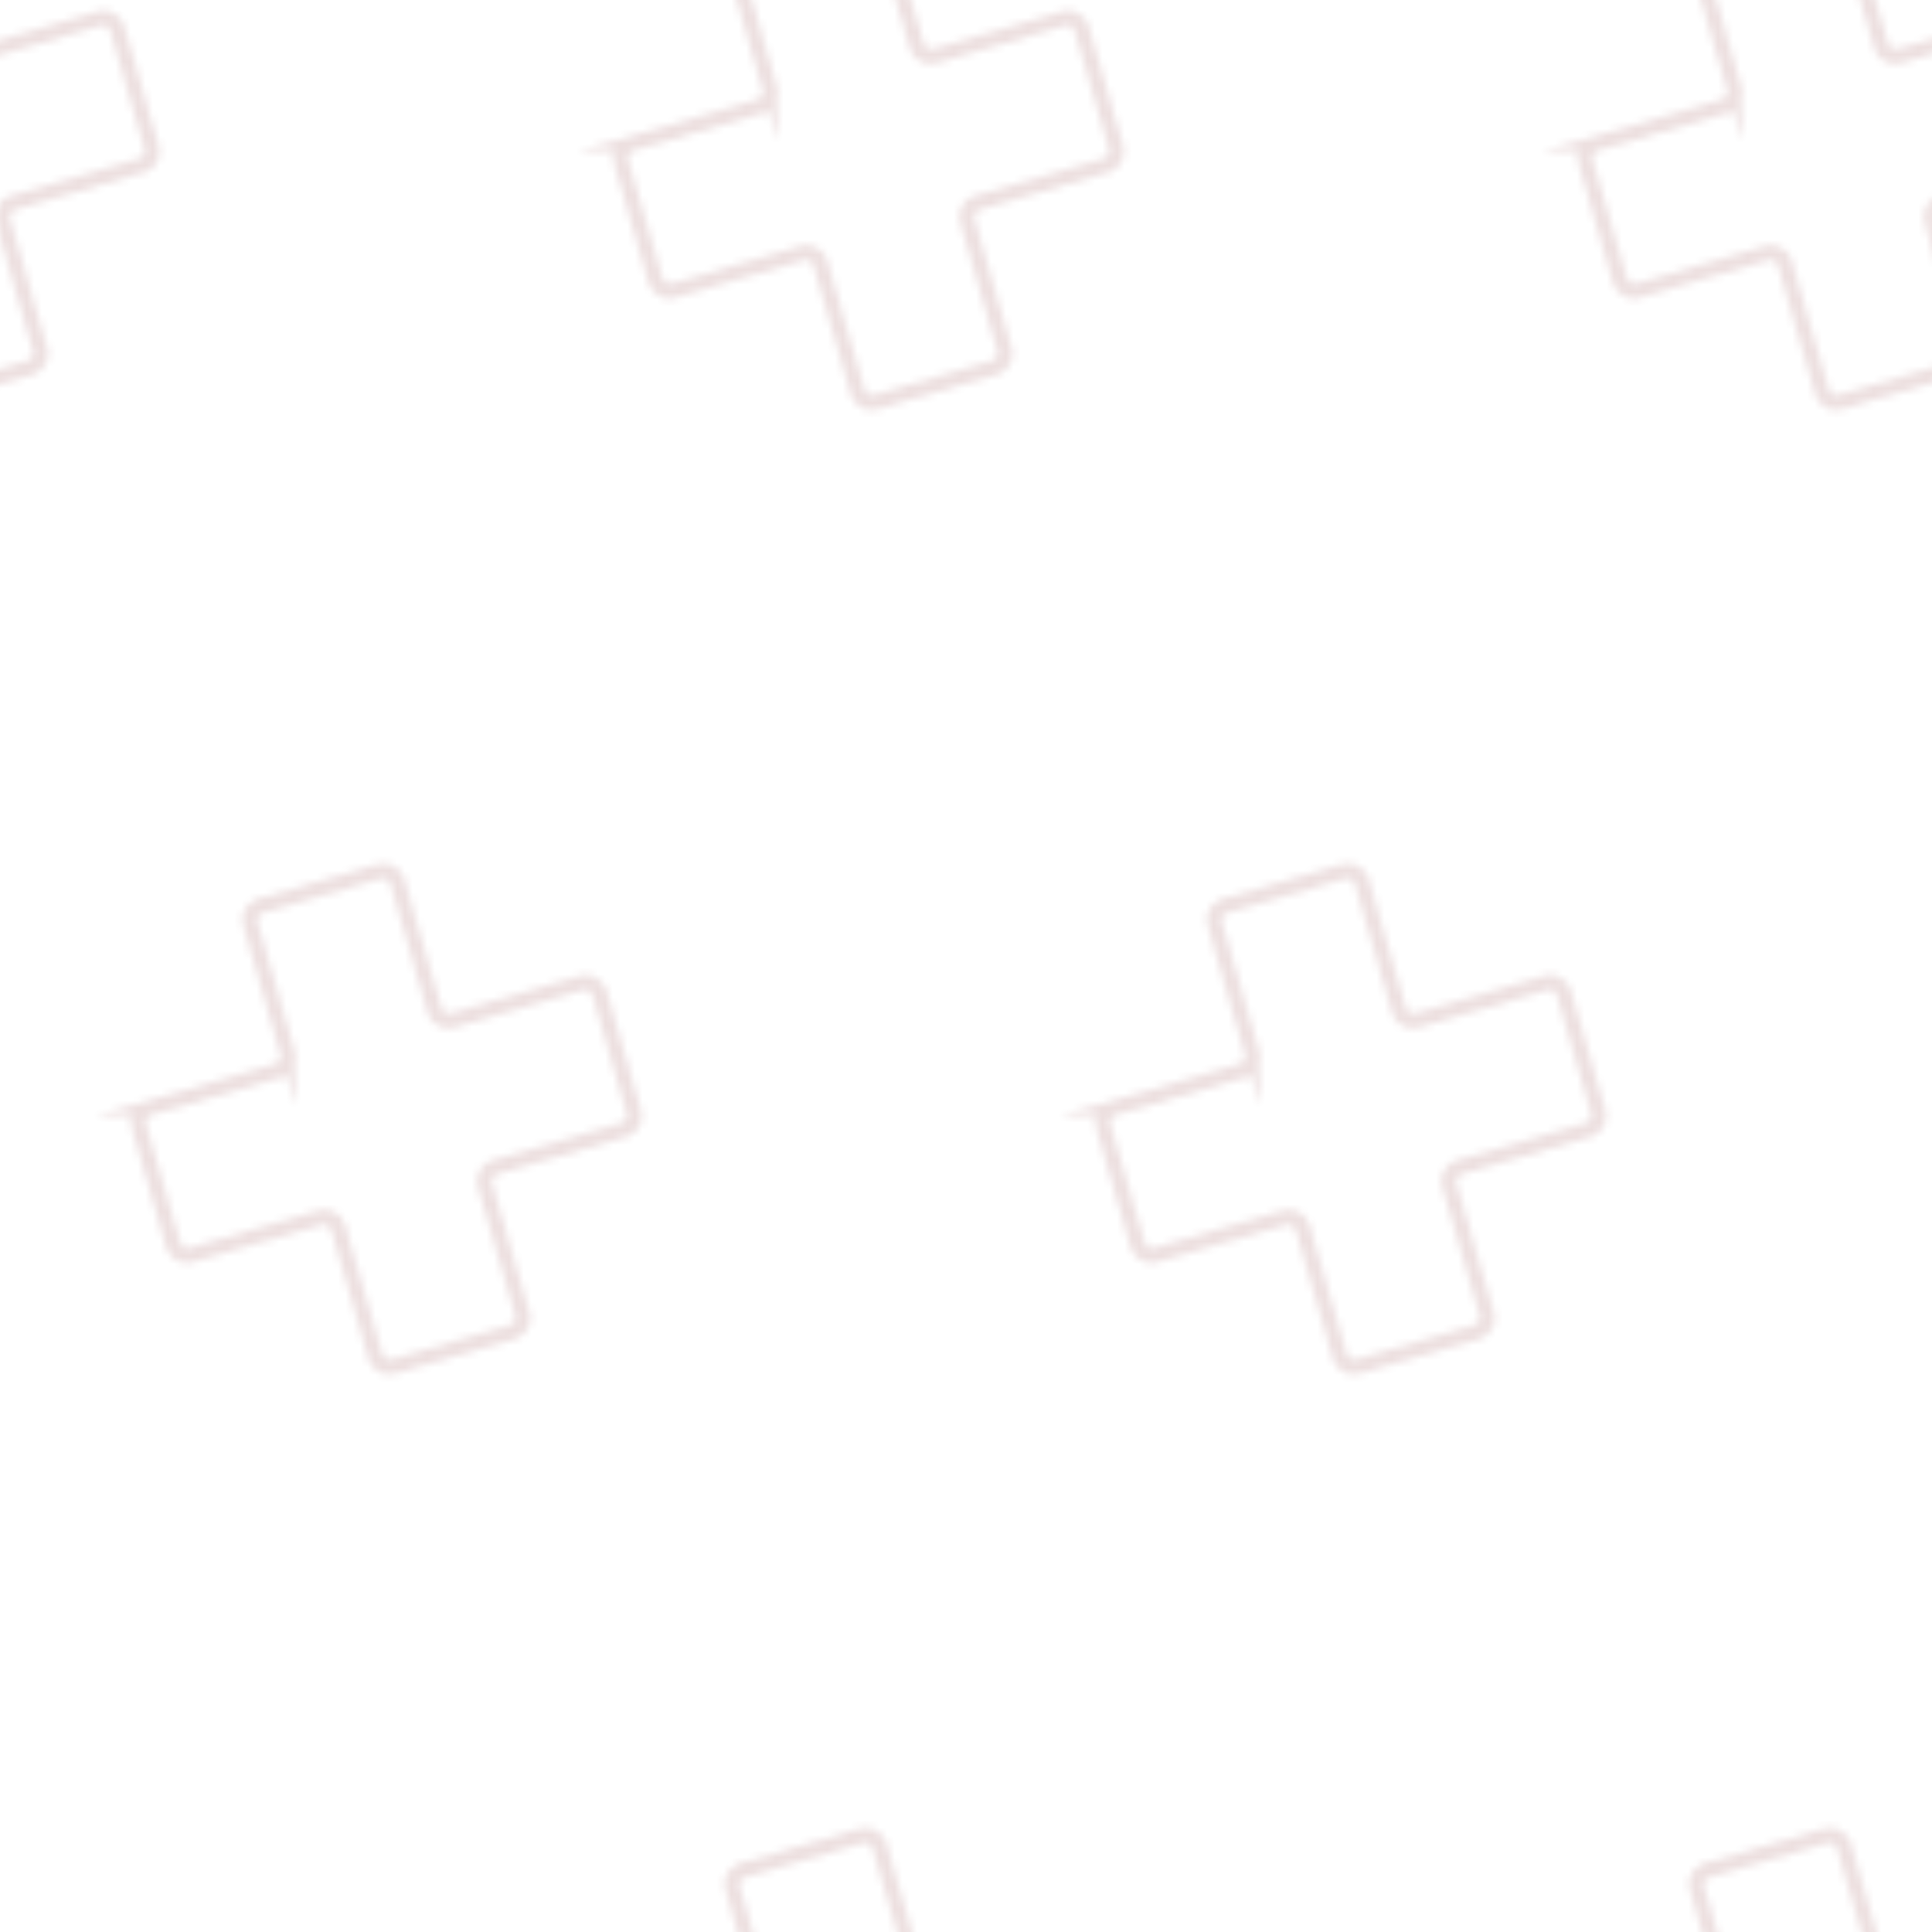 <svg xmlns="http://www.w3.org/2000/svg"
    xmlns:xlink="http://www.w3.org/1999/xlink" viewBox="0 0 250 250">
    <defs>
        <pattern id="a" width="260" height="260" patternTransform="translate(50 20) scale(0.96)" patternUnits="userSpaceOnUse" viewBox="0 0 260 260">
            <rect width="260" height="260" style="fill:none"/>
            <path d="M221.257,241.687l-17.3,5a2,2,0,0,1-2.476-1.366l-5-17.3a2,2,0,0,0-2.477-1.367l-15.958,4.611a2,2,0,0,0-1.366,2.476l5,17.3a2,2,0,0,1-1.366,2.477l-17.3,5a2,2,0,0,0-1.367,2.477l4.611,15.958a2,2,0,0,0,2.477,1.366l17.3-5a2,2,0,0,1,2.476,1.366l5,17.3a2,2,0,0,0,2.476,1.367l15.958-4.611a2,2,0,0,0,1.366-2.477l-5-17.3a2,2,0,0,1,1.366-2.476l17.3-5a2,2,0,0,0,1.367-2.477l-4.611-15.958A2,2,0,0,0,221.257,241.687Z" style="fill:none;stroke:#852d2f;stroke-miterlimit:10;stroke-width:2px"/>
            <path d="M91.257,241.687l-17.3,5a2,2,0,0,1-2.476-1.366l-5-17.3a2,2,0,0,0-2.477-1.367l-15.958,4.611a2,2,0,0,0-1.366,2.476l5,17.3a2,2,0,0,1-1.366,2.477l-17.3,5a2,2,0,0,0-1.367,2.477l4.611,15.958a2,2,0,0,0,2.477,1.366l17.3-5a2,2,0,0,1,2.476,1.366l5,17.3a2,2,0,0,0,2.476,1.367l15.958-4.611a2,2,0,0,0,1.366-2.477l-5-17.3a2,2,0,0,1,1.366-2.476l17.3-5a2,2,0,0,0,1.367-2.477l-4.611-15.958A2,2,0,0,0,91.257,241.687Z" style="fill:none;stroke:#852d2f;stroke-miterlimit:10;stroke-width:2px"/>
            <path d="M286.257,111.687l-17.3,5a2,2,0,0,1-2.476-1.366l-5-17.3a2,2,0,0,0-2.477-1.367l-15.958,4.611a2,2,0,0,0-1.366,2.476l5,17.3a2,2,0,0,1-1.366,2.477l-17.3,5a2,2,0,0,0-1.367,2.477l4.611,15.958a2,2,0,0,0,2.477,1.366l17.3-5a2,2,0,0,1,2.476,1.366l5,17.3a2,2,0,0,0,2.476,1.367l15.958-4.611a2,2,0,0,0,1.366-2.477l-5-17.3a2,2,0,0,1,1.366-2.476l17.3-5a2,2,0,0,0,1.367-2.477l-4.611-15.958A2,2,0,0,0,286.257,111.687Z" style="fill:none;stroke:#852d2f;stroke-miterlimit:10;stroke-width:2px"/>
            <path d="M156.257,111.687l-17.3,5a2,2,0,0,1-2.476-1.366l-5-17.3a2,2,0,0,0-2.477-1.367l-15.958,4.611a2,2,0,0,0-1.366,2.476l5,17.3a2,2,0,0,1-1.366,2.477l-17.3,5a2,2,0,0,0-1.367,2.477l4.611,15.958a2,2,0,0,0,2.477,1.366l17.3-5a2,2,0,0,1,2.476,1.366l5,17.3a2,2,0,0,0,2.476,1.367l15.958-4.611a2,2,0,0,0,1.366-2.477l-5-17.3a2,2,0,0,1,1.366-2.476l17.3-5a2,2,0,0,0,1.367-2.477l-4.611-15.958A2,2,0,0,0,156.257,111.687Z" style="fill:none;stroke:#852d2f;stroke-miterlimit:10;stroke-width:2px"/>
            <path d="M26.257,111.687l-17.3,5a2,2,0,0,1-2.476-1.366l-5-17.3A2,2,0,0,0-.989,96.655l-15.958,4.611a2,2,0,0,0-1.366,2.476l5,17.3a2,2,0,0,1-1.366,2.477l-17.3,5a2,2,0,0,0-1.367,2.477l4.611,15.958a2,2,0,0,0,2.477,1.366l17.3-5a2,2,0,0,1,2.476,1.366l5,17.3a2,2,0,0,0,2.476,1.367l15.958-4.611a2,2,0,0,0,1.366-2.477l-5-17.3a2,2,0,0,1,1.366-2.476l17.3-5a2,2,0,0,0,1.367-2.477l-4.611-15.958A2,2,0,0,0,26.257,111.687Z" style="fill:none;stroke:#852d2f;stroke-miterlimit:10;stroke-width:2px"/>
            <path d="M221.257-18.313l-17.3,5a2,2,0,0,1-2.476-1.366l-5-17.3a2,2,0,0,0-2.477-1.367l-15.958,4.611a2,2,0,0,0-1.366,2.476l5,17.3a2,2,0,0,1-1.366,2.477l-17.3,5A2,2,0,0,0,161.655.989l4.611,15.958a2,2,0,0,0,2.477,1.366l17.3-5a2,2,0,0,1,2.476,1.366l5,17.3a2,2,0,0,0,2.476,1.367l15.958-4.611a2,2,0,0,0,1.366-2.477l-5-17.3a2,2,0,0,1,1.366-2.476l17.3-5a2,2,0,0,0,1.367-2.477l-4.611-15.958A2,2,0,0,0,221.257-18.313Z" style="fill:none;stroke:#852d2f;stroke-miterlimit:10;stroke-width:2px"/>
            <path d="M91.257-18.313l-17.3,5a2,2,0,0,1-2.476-1.366l-5-17.3a2,2,0,0,0-2.477-1.367L48.053-28.734a2,2,0,0,0-1.366,2.476l5,17.3a2,2,0,0,1-1.366,2.477l-17.3,5A2,2,0,0,0,31.655.989l4.611,15.958a2,2,0,0,0,2.477,1.366l17.3-5a2,2,0,0,1,2.476,1.366l5,17.3a2,2,0,0,0,2.476,1.367l15.958-4.611a2,2,0,0,0,1.366-2.477l-5-17.3a2,2,0,0,1,1.366-2.476l17.3-5A2,2,0,0,0,98.345-.989L93.734-16.947A2,2,0,0,0,91.257-18.313Z" style="fill:none;stroke:#852d2f;stroke-miterlimit:10;stroke-width:2px"/>
        </pattern>
    </defs>
    <rect width="250" height="250" style="fill:url(#a);opacity:0.15"/>
    <rect width="250" height="250" style="fill:none"/>
</svg>